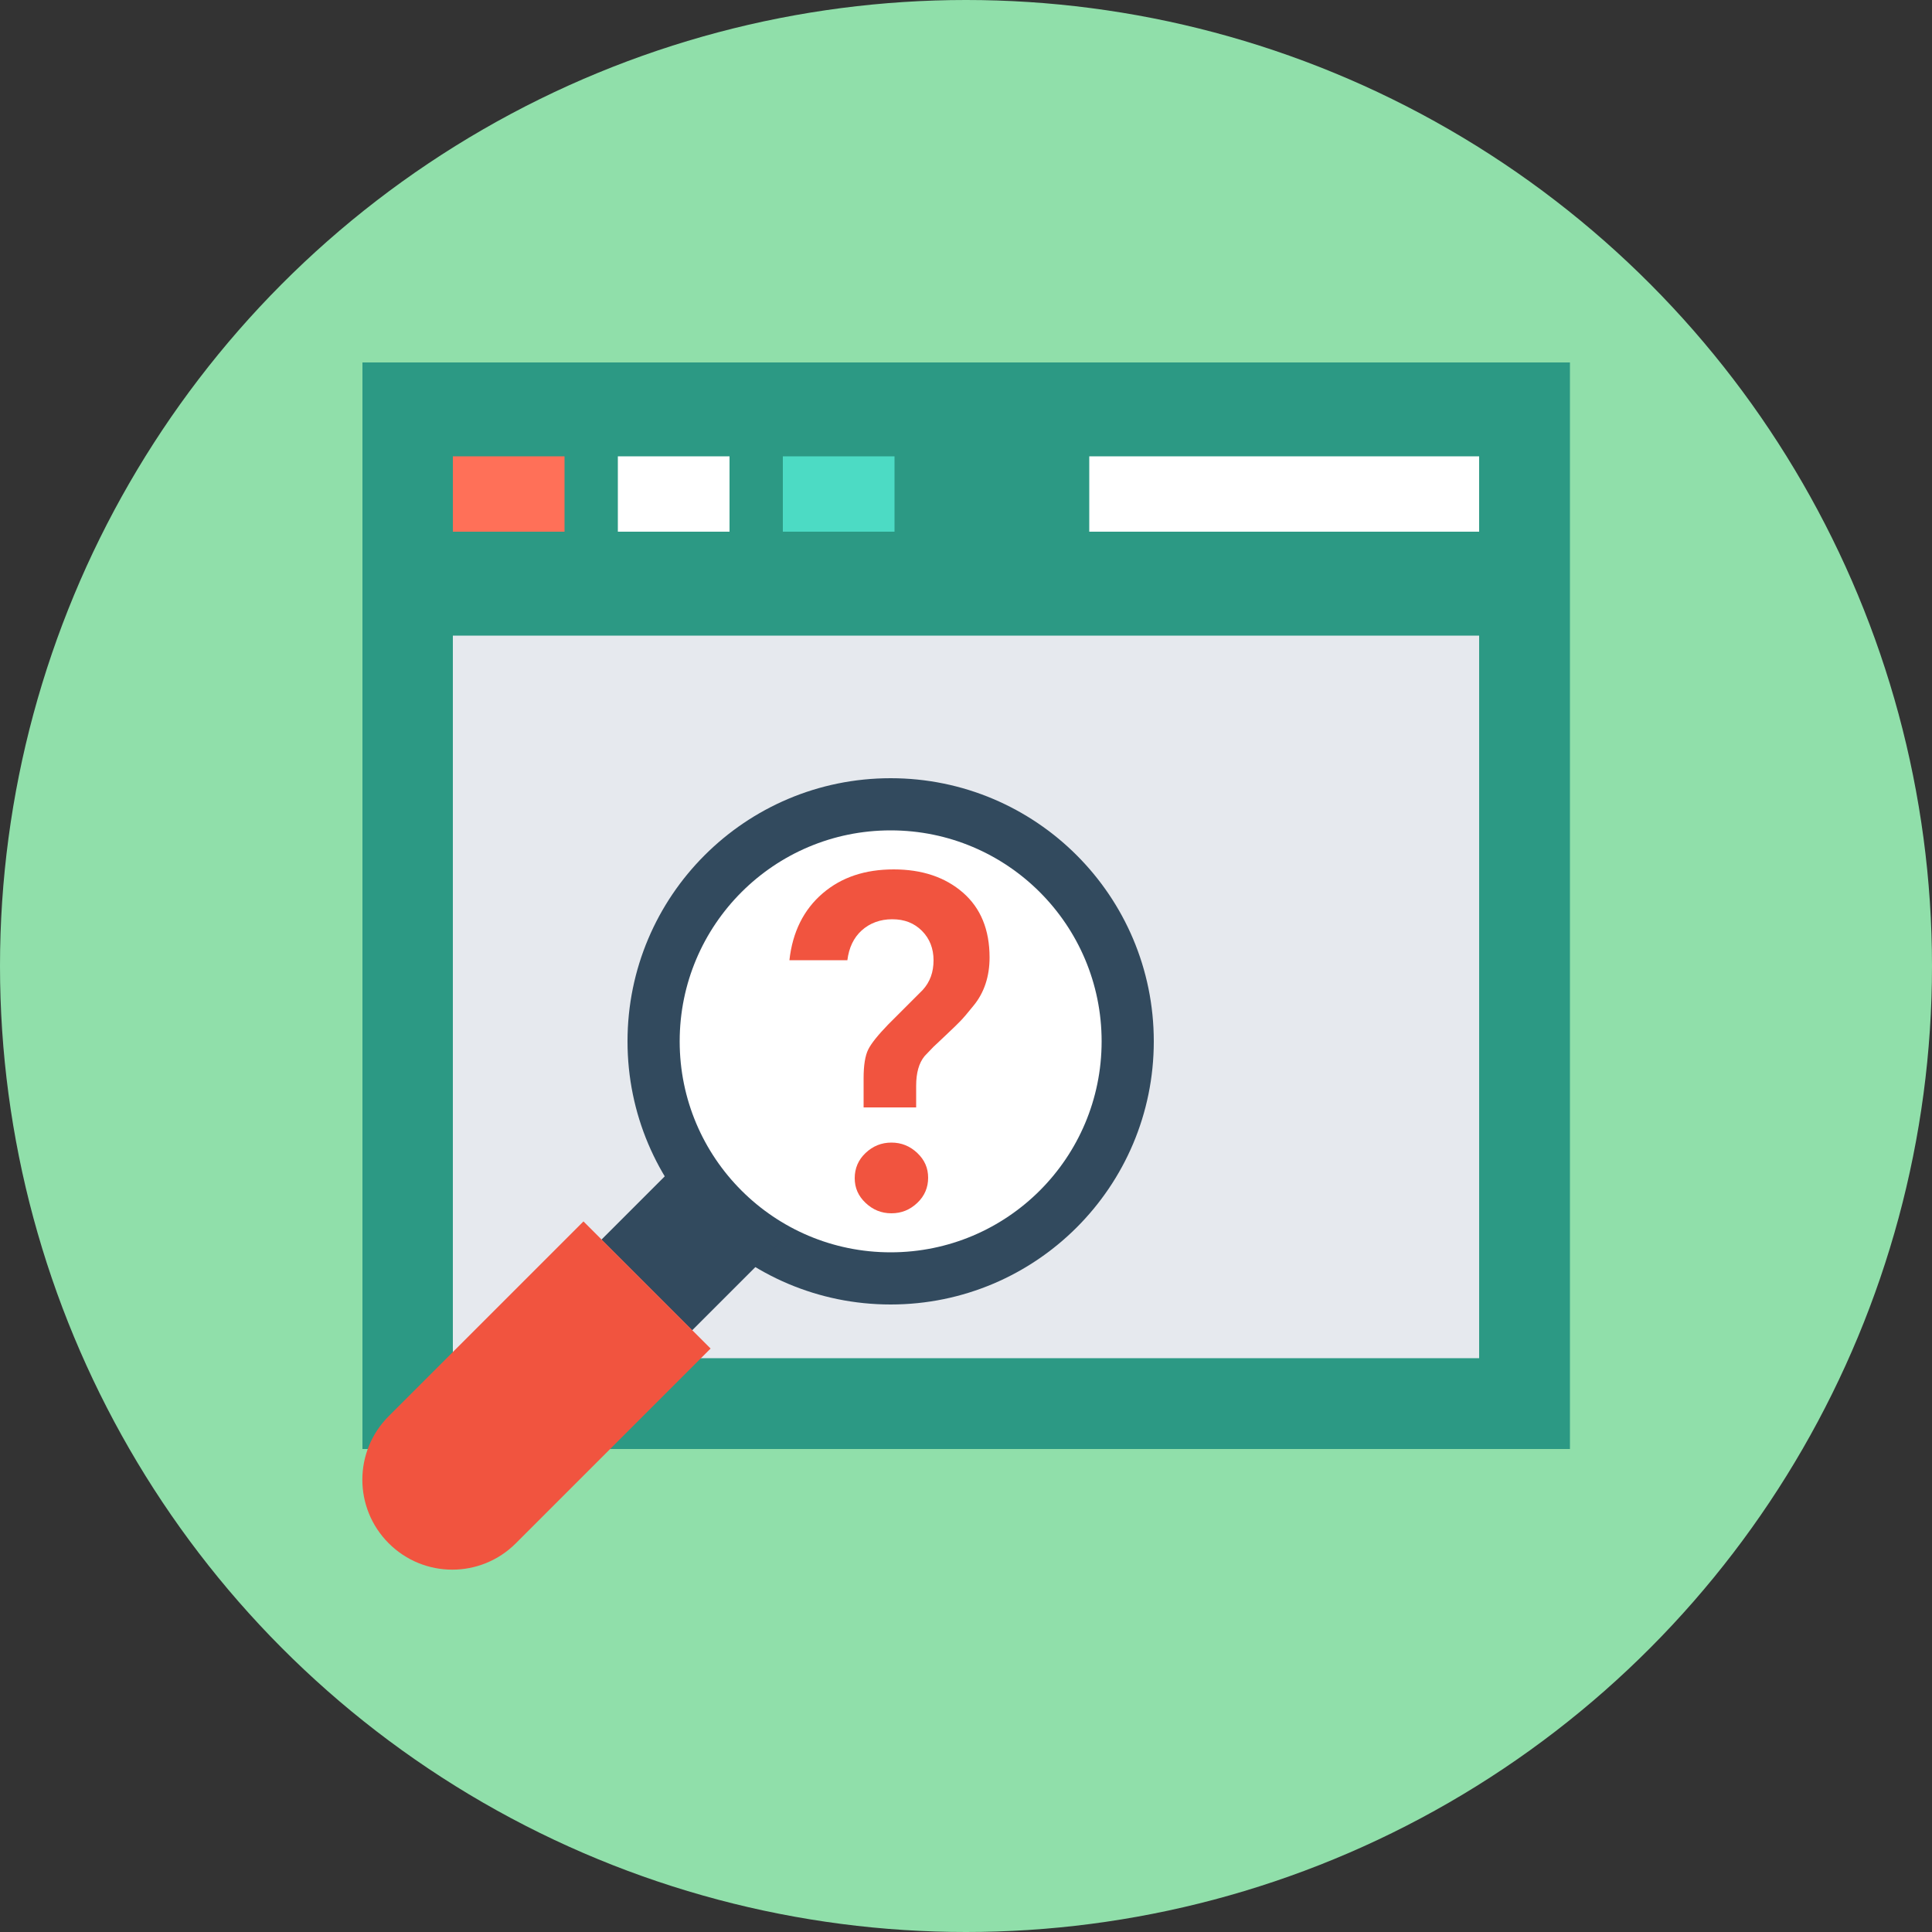 <?xml version="1.0" encoding="iso-8859-1"?>
<!-- Generator: Adobe Illustrator 19.0.0, SVG Export Plug-In . SVG Version: 6.00 Build 0)  -->
<svg version="1.1" id="Layer_1" xmlns="http://www.w3.org/2000/svg" xmlns:xlink="http://www.w3.org/1999/xlink" x="0px" y="0px"
	 viewBox="0 0 500 500" style="enable-background:new 0 0 500 500;" xml:space="preserve">
<rect x="0" y="0" width="500" height="500" fill="#333333" stroke="none"/>
<circle style="fill:#90DFAA;" cx="250" cy="250" r="250"/>
<rect x="93.8" y="93.8" style="fill:#2C9984;" width="312.5" height="281.2"/>
<rect x="117.2" y="164.5" style="fill:#E6E9EE;" width="265.6" height="187"/>
<rect x="117.2" y="118.1" style="fill:#FF7058;" width="28.9" height="19.5"/>
<rect x="159.9" y="118.1" style="fill:#FFFFFF;" width="28.9" height="19.5"/>
<rect x="202.6" y="118.1" style="fill:#4CDBC4;" width="28.9" height="19.5"/>
<rect x="281.9" y="118.1" style="fill:#FFFFFF;" width="100.9" height="19.5"/>
<circle style="fill:#324A5E;" cx="230.5" cy="269.5" r="68.1"/>
<circle style="fill:#FFFFFF;" cx="230.5" cy="269.5" r="54.6"/>
<rect x="163.006" y="303.046" transform="matrix(-0.707 -0.707 0.707 -0.707 80.123 673.78)" style="fill:#324A5E;" width="33.2" height="34.5"/>
<g>
	<path style="fill:#F1543F;" d="M151,316.1l-50.4,50.4c-9.1,9.1-9.1,23.8,0,32.9l0,0c9.1,9.1,23.8,9.1,32.9,0l50.4-50.4L151,316.1z"
		/>
	<path style="fill:#F1543F;" d="M237.5,286.6h-14V279c0-3.3,0.4-5.8,1.2-7.4s2.5-3.7,5.1-6.4l9-9c1.9-2.1,2.8-4.6,2.8-7.7
		c0-3-1-5.6-3-7.6s-4.5-3-7.7-3c-3.1,0-5.8,1-7.9,2.9c-2.1,1.9-3.3,4.5-3.7,7.7h-15c0.8-7.3,3.7-13.1,8.6-17.3
		c4.9-4.2,11-6.2,18.4-6.2c7.3,0,13.3,2,17.9,6c4.6,4,6.9,9.6,6.9,16.8c0,4.9-1.4,9.1-4.1,12.4c-1.6,2-2.8,3.4-3.6,4.2
		c-0.8,0.8-1.9,1.9-3.3,3.2c-1.4,1.3-2.5,2.4-3.5,3.3c-0.9,0.9-1.7,1.8-2.3,2.4c-1.5,1.8-2.2,4.4-2.2,7.7v5.6H237.5z M230.7,314
		c-2.6,0-4.8-0.9-6.7-2.7c-1.9-1.8-2.8-3.9-2.8-6.4s0.9-4.7,2.8-6.5c1.9-1.8,4.1-2.7,6.7-2.7c2.6,0,4.8,0.9,6.7,2.7
		c1.9,1.8,2.8,3.9,2.8,6.4s-0.9,4.7-2.8,6.5C235.5,313.1,233.3,314,230.7,314z"/>
</g>
<g>
</g>
<g>
</g>
<g>
</g>
<g>
</g>
<g>
</g>
<g>
</g>
<g>
</g>
<g>
</g>
<g>
</g>
<g>
</g>
<g>
</g>
<g>
</g>
<g>
</g>
<g>
</g>
<g>
</g>
</svg>
